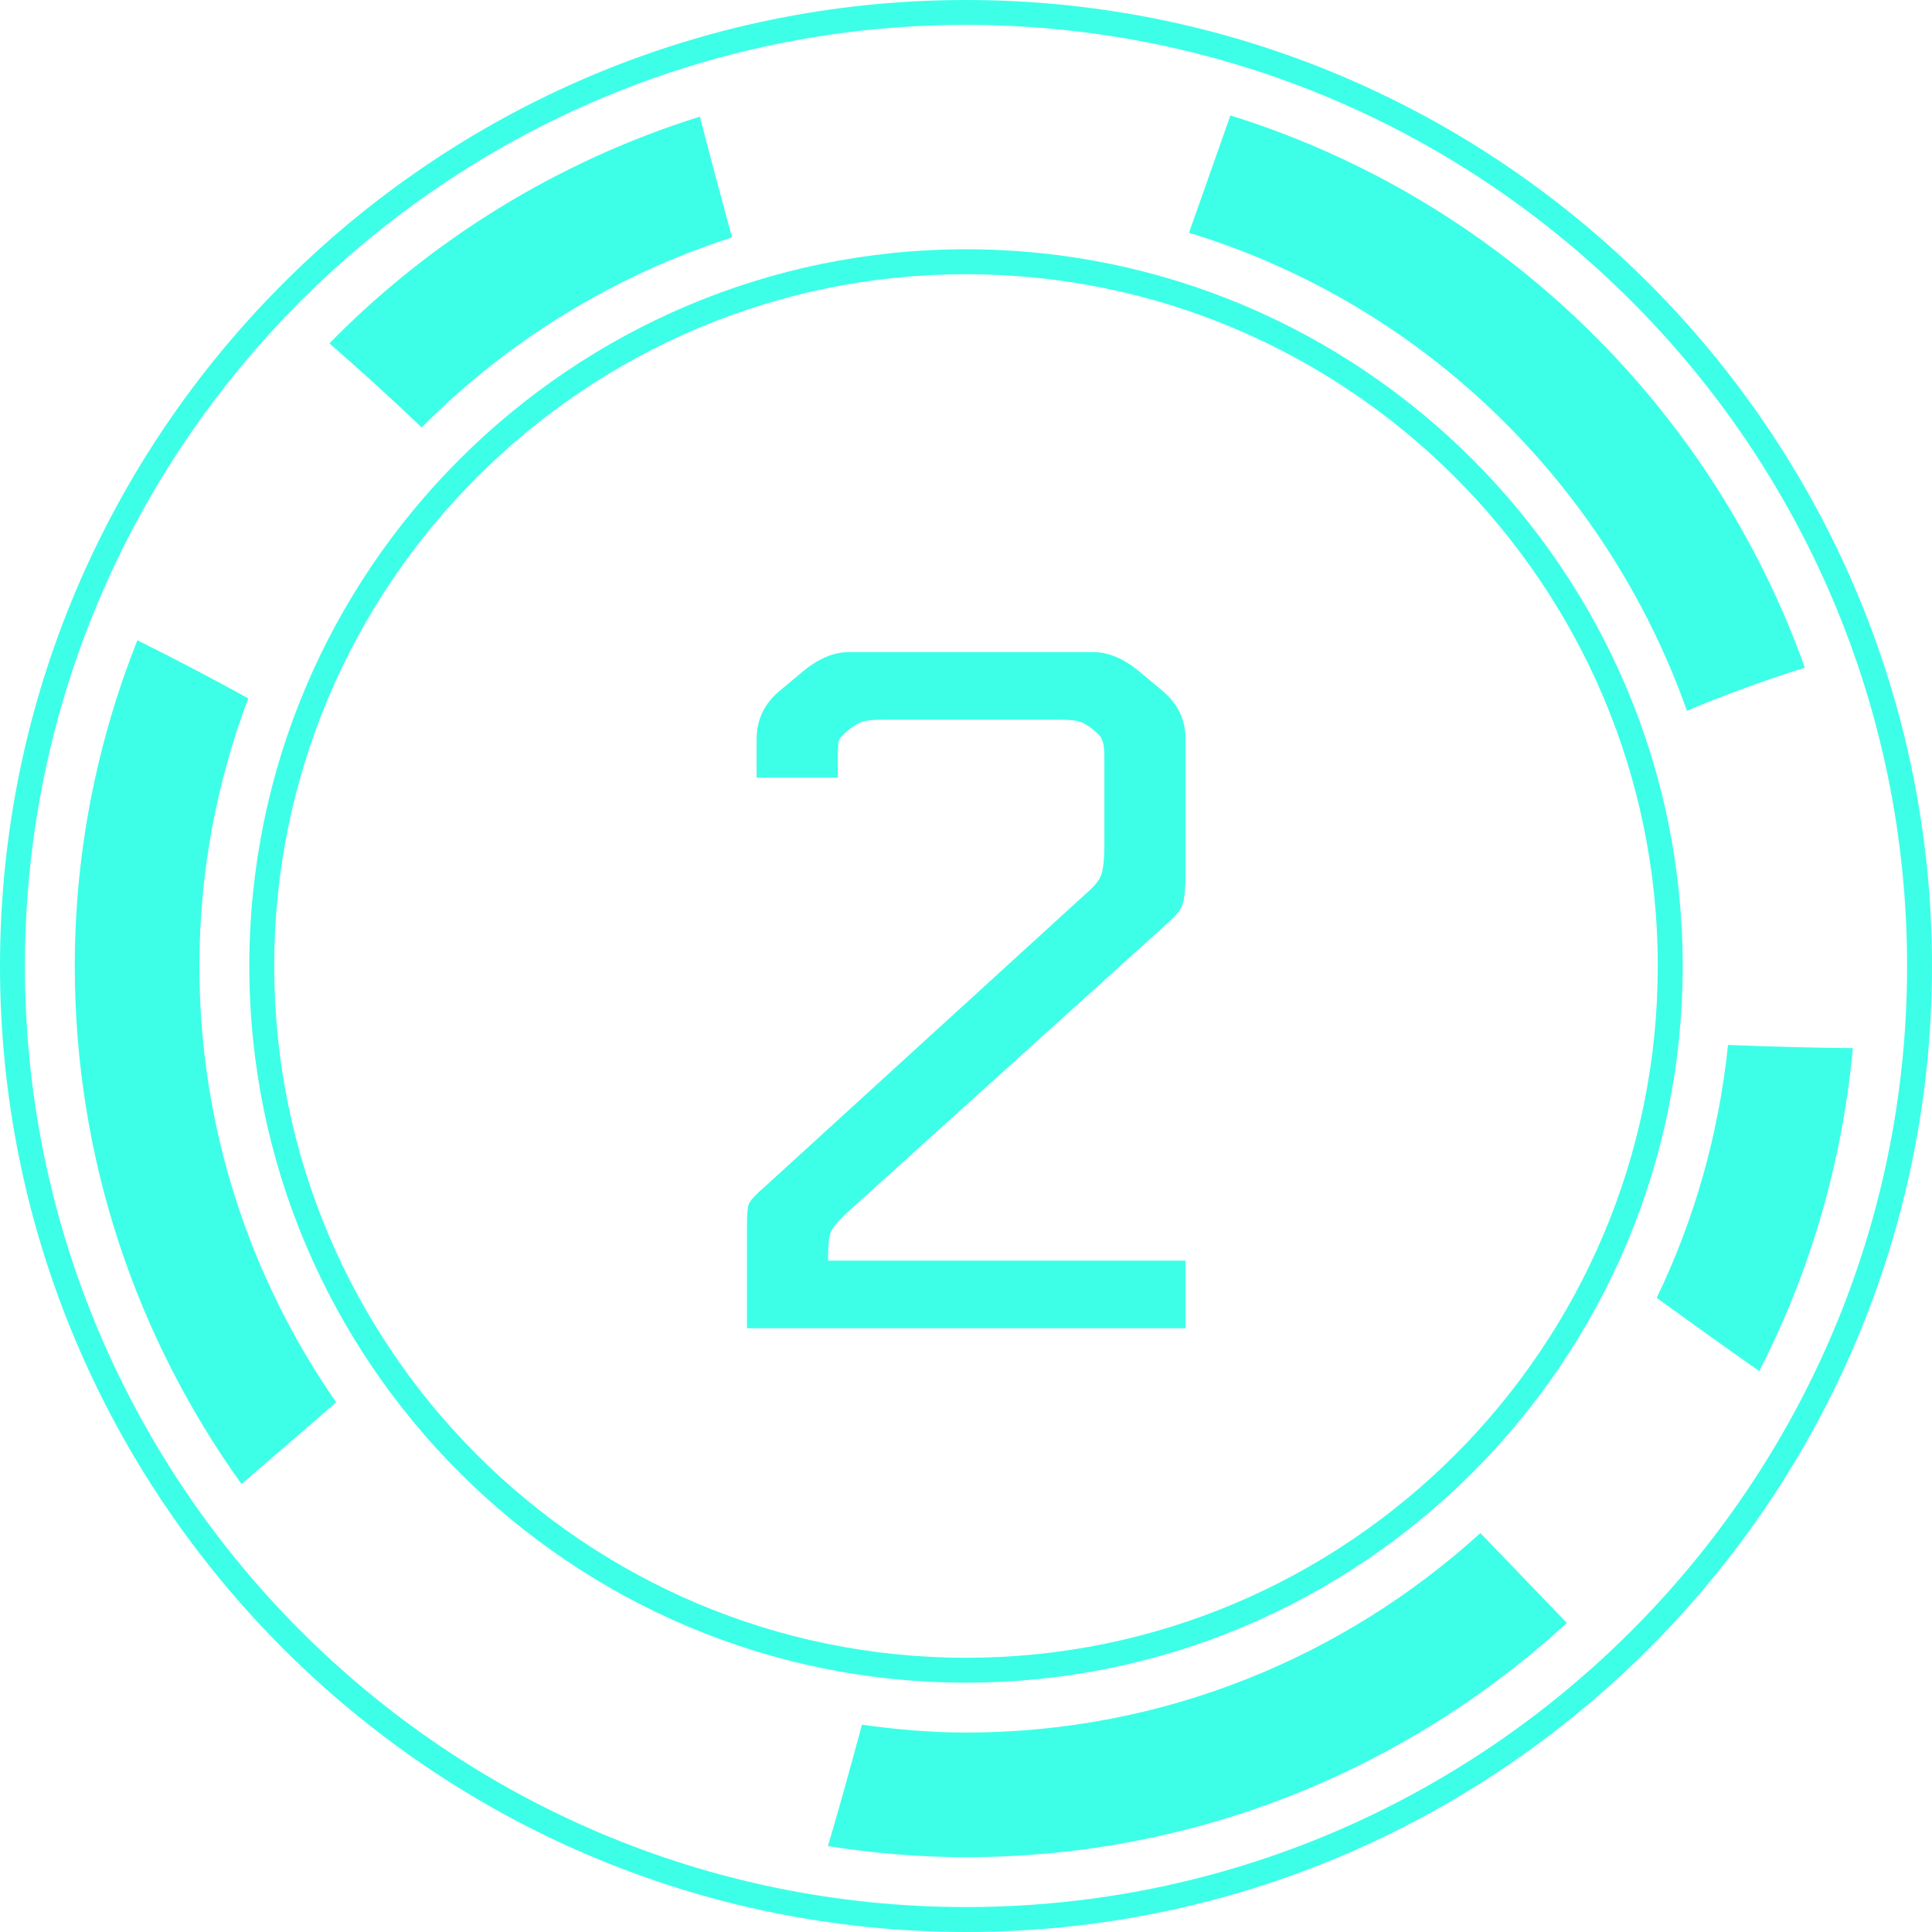 <svg width="80" height="80" viewBox="0 0 80 80" fill="none" xmlns="http://www.w3.org/2000/svg">
<path d="M40 10.322C23.636 10.322 10.323 23.635 10.323 39.999C10.323 56.363 23.636 69.676 40 69.676C56.364 69.676 69.677 56.363 69.677 39.999C69.677 23.635 56.364 10.322 40 10.322ZM40 68.645C24.206 68.645 11.355 55.795 11.355 40C11.355 24.206 24.206 11.355 40 11.355C55.794 11.355 68.645 24.204 68.645 40C68.645 55.796 55.794 68.645 40 68.645Z" fill="#35FFE7" fill-opacity="0.96"/>
<path d="M40 0C17.944 0 0 17.944 0 40C0 62.056 17.944 80 40 80C62.056 80 80 62.056 80 40C80 17.944 62.055 0 40 0ZM40 78.967C18.513 78.967 1.032 61.486 1.032 39.999C1.032 18.512 18.513 1.031 40 1.031C61.487 1.031 78.968 18.512 78.968 39.999C78.968 61.486 61.487 78.967 40 78.967Z" fill="#35FFE7" fill-opacity="0.96"/>
<path d="M28.981 4.829C23.105 6.672 17.847 9.921 13.64 14.219C14.939 15.348 16.213 16.506 17.459 17.7C21.005 14.122 25.405 11.409 30.312 9.831C29.858 8.164 29.412 6.499 28.981 4.829Z" fill="#35FFE7" fill-opacity="0.96"/>
<path d="M13.921 58.066C10.356 52.934 8.257 46.709 8.257 40C8.257 36.097 8.979 32.368 10.279 28.917C8.766 28.082 7.235 27.28 5.688 26.511C4.03 30.691 3.096 35.234 3.096 40C3.096 47.997 5.661 55.401 9.999 61.45C11.309 60.325 12.617 59.197 13.921 58.066Z" fill="#35FFE7" fill-opacity="0.96"/>
<path d="M74.734 27.644C70.852 16.769 62.025 8.227 50.947 4.779C50.379 6.4 49.806 8.02 49.233 9.638C58.864 12.571 66.508 19.991 69.853 29.434C71.441 28.756 73.079 28.176 74.734 27.644Z" fill="#35FFE7" fill-opacity="0.96"/>
<path d="M71.553 43.269C71.168 46.985 70.156 50.516 68.599 53.742C70.013 54.754 71.419 55.782 72.847 56.773C74.941 52.696 76.281 48.176 76.723 43.401C75 43.385 73.278 43.336 71.553 43.269Z" fill="#35FFE7" fill-opacity="0.96"/>
<path d="M61.3 63.48C55.664 68.601 48.198 71.741 40 71.741C38.534 71.741 37.102 71.613 35.69 71.416C35.24 73.097 34.774 74.773 34.284 76.442C36.147 76.739 38.054 76.902 40 76.902C49.584 76.902 58.316 73.218 64.882 67.204C63.689 65.962 62.493 64.722 61.3 63.48Z" fill="#35FFE7" fill-opacity="0.96"/>
<path d="M30.93 55V50.76C30.93 50.28 30.956 49.973 31.01 49.84C31.09 49.68 31.316 49.44 31.69 49.12L44.97 37C45.316 36.707 45.53 36.44 45.61 36.2C45.69 35.933 45.73 35.533 45.73 35V31.44C45.73 31.04 45.703 30.787 45.65 30.68C45.623 30.547 45.49 30.387 45.25 30.2C45.01 30.013 44.823 29.907 44.69 29.88C44.556 29.827 44.25 29.8 43.77 29.8H36.65C36.17 29.8 35.863 29.827 35.73 29.88C35.596 29.907 35.41 30.013 35.17 30.2C34.93 30.387 34.783 30.547 34.73 30.68C34.703 30.787 34.69 31.04 34.69 31.44V32.2H31.33V30.6C31.33 29.8 31.65 29.133 32.29 28.6L33.25 27.8C33.89 27.267 34.53 27 35.17 27H45.25C45.89 27 46.53 27.267 47.17 27.8L48.13 28.6C48.77 29.133 49.09 29.8 49.09 30.6V36.24C49.09 36.773 49.05 37.173 48.97 37.44C48.89 37.68 48.676 37.947 48.33 38.24L35.09 50.2C34.716 50.547 34.49 50.813 34.41 51C34.33 51.187 34.29 51.533 34.29 52.04V52.2H49.09V55H30.93Z" fill="#35FFE7" fill-opacity="0.96"/>
</svg>
